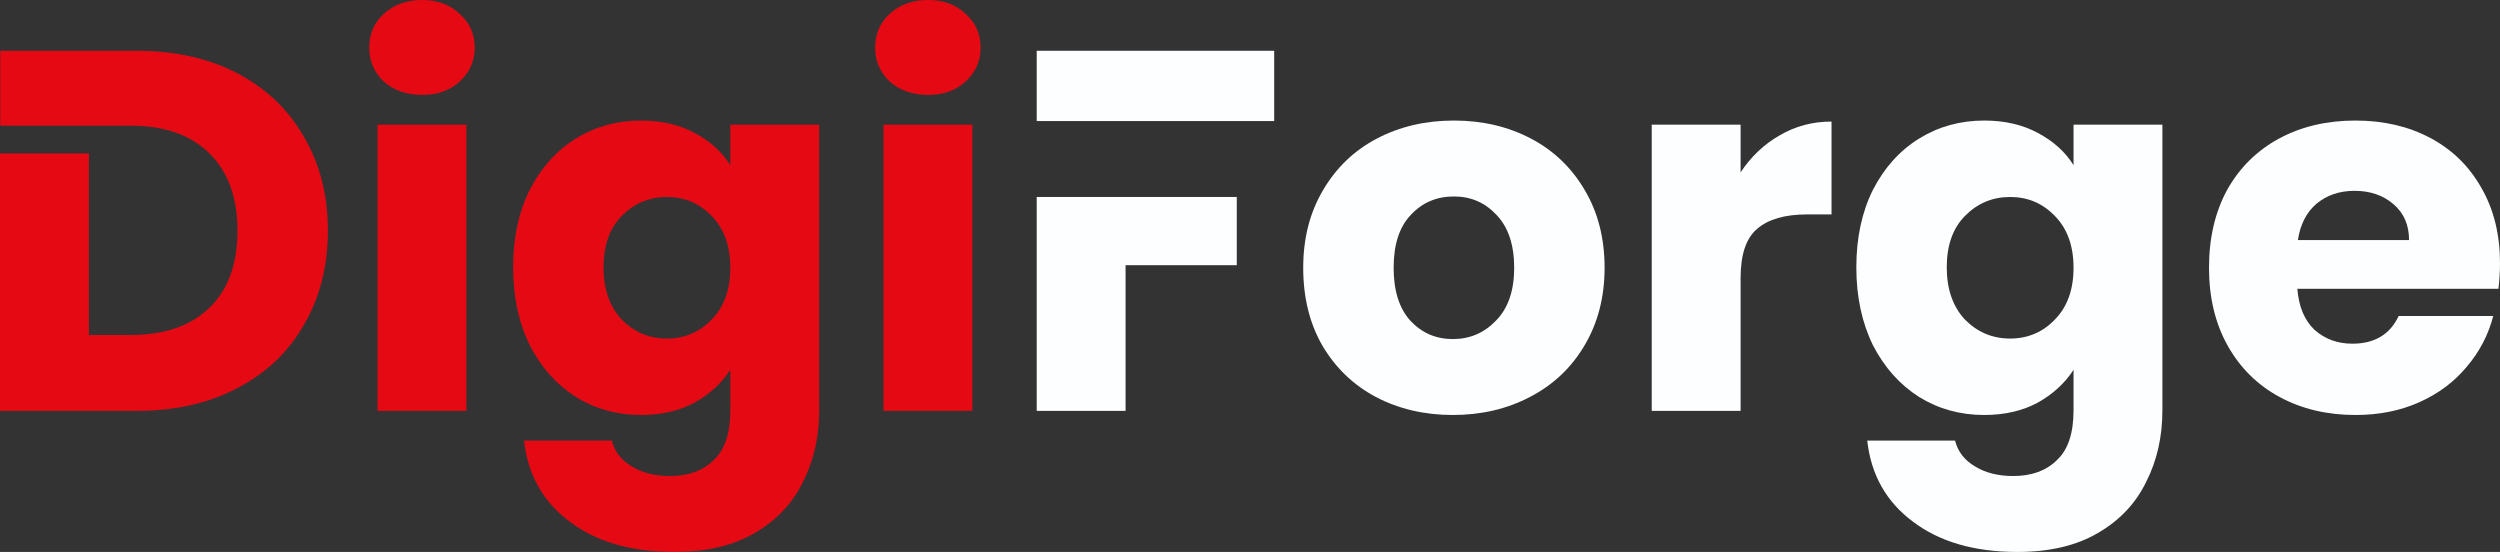 <svg width="154" height="34" viewBox="0 0 154 34" fill="none" xmlns="http://www.w3.org/2000/svg">
<rect x="0" y="0" width="154" height="34" fill="#333333" stroke="none"/>
<path d="M26.009 5.846C25.049 5.846 24.259 5.572 23.641 5.024C23.043 4.455 22.744 3.76 22.744 2.939C22.744 2.096 23.043 1.401 23.641 0.853C24.259 0.284 25.049 0 26.009 0C26.948 0 27.716 0.284 28.314 0.853C28.933 1.401 29.242 2.096 29.242 2.939C29.242 3.76 28.933 4.455 28.314 5.024C27.716 5.572 26.948 5.846 26.009 5.846ZM28.73 7.678V25.31H23.256V7.678H28.73Z" fill="#E50914"/>
<path d="M39.483 7.426C40.742 7.426 41.84 7.678 42.779 8.184C43.74 8.69 44.476 9.353 44.988 10.175V7.678H50.462V25.279C50.462 26.901 50.131 28.365 49.469 29.671C48.829 30.998 47.837 32.051 46.492 32.831C45.169 33.61 43.516 34 41.531 34C38.885 34 36.74 33.379 35.097 32.136C33.454 30.914 32.515 29.25 32.281 27.143H37.69C37.861 27.817 38.266 28.344 38.906 28.723C39.547 29.123 40.336 29.323 41.275 29.323C42.406 29.323 43.302 28.997 43.964 28.344C44.647 27.712 44.988 26.69 44.988 25.279V22.782C44.455 23.604 43.718 24.278 42.779 24.805C41.84 25.31 40.742 25.563 39.483 25.563C38.01 25.563 36.676 25.195 35.481 24.457C34.286 23.699 33.337 22.635 32.633 21.266C31.95 19.875 31.608 18.274 31.608 16.463C31.608 14.651 31.95 13.061 32.633 11.691C33.337 10.322 34.286 9.269 35.481 8.532C36.676 7.794 38.01 7.426 39.483 7.426ZM44.988 16.494C44.988 15.146 44.604 14.082 43.836 13.303C43.089 12.524 42.171 12.134 41.083 12.134C39.995 12.134 39.066 12.524 38.298 13.303C37.551 14.061 37.178 15.115 37.178 16.463C37.178 17.811 37.551 18.885 38.298 19.686C39.066 20.465 39.995 20.855 41.083 20.855C42.171 20.855 43.089 20.465 43.836 19.686C44.604 18.906 44.988 17.843 44.988 16.494Z" fill="#E50914"/>
<path d="M57.174 5.846C56.214 5.846 55.424 5.572 54.806 5.024C54.208 4.455 53.909 3.76 53.909 2.939C53.909 2.096 54.208 1.401 54.806 0.853C55.424 0.284 56.214 0 57.174 0C58.113 0 58.881 0.284 59.479 0.853C60.098 1.401 60.407 2.096 60.407 2.939C60.407 3.76 60.098 4.455 59.479 5.024C58.881 5.572 58.113 5.846 57.174 5.846ZM59.895 7.678V25.31H54.421V7.678H59.895Z" fill="#E50914"/>
<path d="M89.497 25.563C87.747 25.563 86.168 25.195 84.759 24.457C83.372 23.72 82.273 22.667 81.463 21.297C80.673 19.928 80.278 18.327 80.278 16.494C80.278 14.683 80.684 13.092 81.495 11.723C82.305 10.333 83.415 9.269 84.823 8.532C86.232 7.794 87.811 7.426 89.561 7.426C91.311 7.426 92.89 7.794 94.298 8.532C95.707 9.269 96.816 10.333 97.627 11.723C98.438 13.092 98.843 14.683 98.843 16.494C98.843 18.306 98.427 19.907 97.595 21.297C96.784 22.667 95.664 23.72 94.234 24.457C92.826 25.195 91.247 25.563 89.497 25.563ZM89.497 20.887C90.542 20.887 91.428 20.507 92.153 19.749C92.9 18.991 93.274 17.906 93.274 16.494C93.274 15.083 92.911 13.998 92.186 13.24C91.481 12.481 90.606 12.102 89.561 12.102C88.494 12.102 87.608 12.481 86.904 13.24C86.2 13.977 85.848 15.062 85.848 16.494C85.848 17.906 86.189 18.991 86.872 19.749C87.576 20.507 88.451 20.887 89.497 20.887Z" fill="#FDFEFF"/>
<path d="M107.221 10.617C107.861 9.648 108.661 8.89 109.621 8.342C110.582 7.773 111.649 7.489 112.822 7.489V13.208H111.318C109.952 13.208 108.928 13.503 108.245 14.093C107.562 14.662 107.221 15.673 107.221 17.126V25.31H101.747V7.678H107.221V10.617Z" fill="#FDFEFF"/>
<path d="M122.224 7.426C123.483 7.426 124.582 7.678 125.521 8.184C126.482 8.69 127.218 9.353 127.73 10.175V7.678H133.203V25.279C133.203 26.901 132.873 28.365 132.211 29.671C131.571 30.998 130.579 32.051 129.234 32.831C127.911 33.61 126.257 34 124.273 34C121.627 34 119.482 33.379 117.839 32.136C116.196 30.914 115.257 29.25 115.022 27.143H120.432C120.603 27.817 121.008 28.344 121.648 28.723C122.288 29.123 123.078 29.323 124.017 29.323C125.148 29.323 126.044 28.997 126.706 28.344C127.388 27.712 127.73 26.69 127.73 25.279V22.782C127.196 23.604 126.46 24.278 125.521 24.805C124.582 25.31 123.483 25.563 122.224 25.563C120.752 25.563 119.418 25.195 118.223 24.457C117.028 23.699 116.079 22.635 115.374 21.266C114.692 19.875 114.35 18.274 114.35 16.463C114.35 14.651 114.692 13.061 115.374 11.691C116.079 10.322 117.028 9.269 118.223 8.532C119.418 7.794 120.752 7.426 122.224 7.426ZM127.73 16.494C127.73 15.146 127.346 14.082 126.578 13.303C125.831 12.524 124.913 12.134 123.825 12.134C122.737 12.134 121.808 12.524 121.04 13.303C120.293 14.061 119.92 15.115 119.92 16.463C119.92 17.811 120.293 18.885 121.04 19.686C121.808 20.465 122.737 20.855 123.825 20.855C124.913 20.855 125.831 20.465 126.578 19.686C127.346 18.906 127.73 17.843 127.73 16.494Z" fill="#FDFEFF"/>
<path d="M154 16.21C154 16.716 153.968 17.242 153.904 17.79H141.517C141.602 18.885 141.954 19.728 142.573 20.318C143.213 20.887 143.992 21.171 144.909 21.171C146.275 21.171 147.225 20.602 147.758 19.465H153.584C153.285 20.623 152.741 21.666 151.951 22.593C151.183 23.52 150.212 24.247 149.039 24.773C147.865 25.3 146.553 25.563 145.102 25.563C143.352 25.563 141.794 25.195 140.428 24.457C139.063 23.72 137.996 22.667 137.227 21.297C136.459 19.928 136.075 18.327 136.075 16.494C136.075 14.662 136.448 13.061 137.195 11.691C137.964 10.322 139.031 9.269 140.396 8.532C141.762 7.794 143.33 7.426 145.102 7.426C146.83 7.426 148.366 7.784 149.711 8.5C151.055 9.216 152.101 10.238 152.848 11.565C153.616 12.892 154 14.441 154 16.21ZM148.398 14.788C148.398 13.861 148.078 13.124 147.438 12.576C146.798 12.028 145.998 11.755 145.038 11.755C144.12 11.755 143.341 12.018 142.701 12.545C142.082 13.071 141.698 13.819 141.549 14.788H148.398Z" fill="#FDFEFF"/>
<path d="M78.49 3.128V7.457H63.862V3.128H78.49Z" fill="#FDFEFF"/>
<path d="M69.335 12.134H76.185V16.336H69.335V25.31H63.862V12.134H69.335Z" fill="#FDFEFF"/>
<path d="M8.418 3.128C10.787 3.128 12.857 3.592 14.628 4.519C16.399 5.445 17.765 6.752 18.725 8.437C19.707 10.101 20.198 12.028 20.198 14.219C20.198 16.389 19.707 18.317 18.725 20.002C17.765 21.687 16.389 22.993 14.596 23.92C12.825 24.847 10.766 25.31 8.418 25.31H0V9.448H5.474V20.634H8.066C10.136 20.634 11.747 20.076 12.9 18.959C14.052 17.843 14.628 16.263 14.628 14.219C14.628 12.176 14.052 10.585 12.9 9.448C11.747 8.31 10.136 7.742 8.066 7.742H0.016V3.128H8.418Z" fill="#E50914"/>
</svg>
